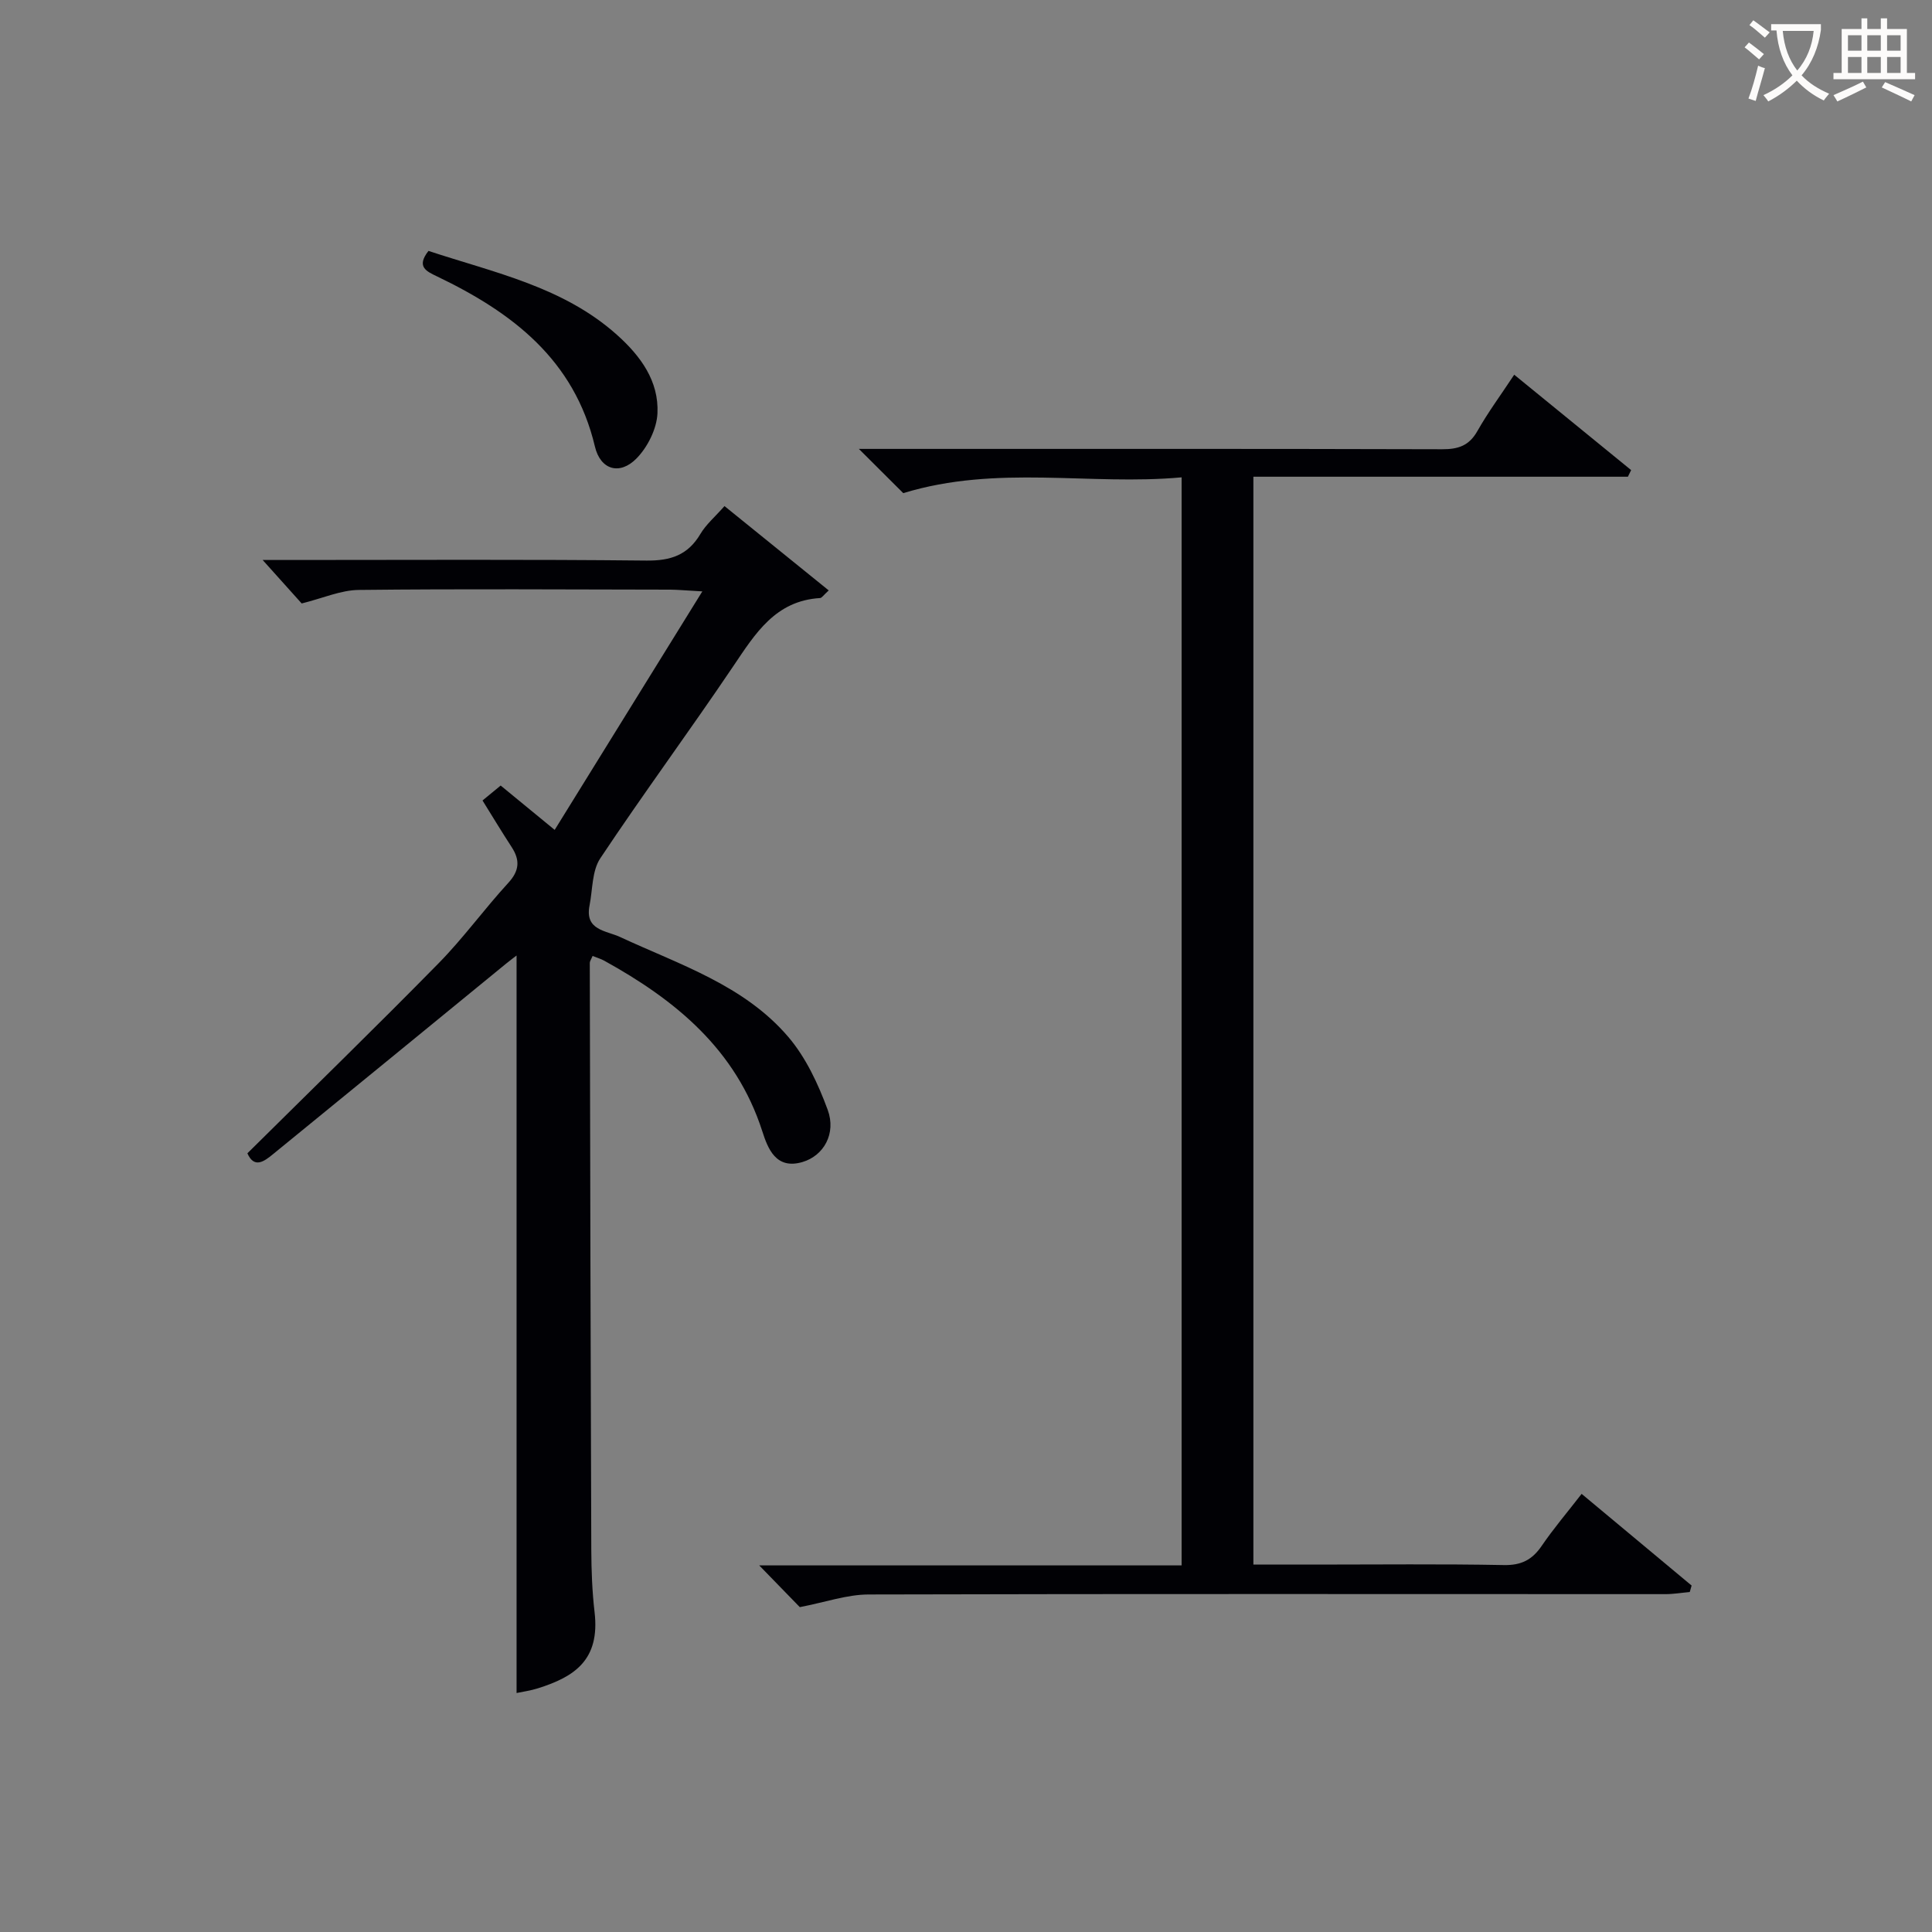 <svg enable-background="new 0 0 400 400" viewBox="0 0 400 400" xmlns="http://www.w3.org/2000/svg"><rect x="0" y="0" width="400" height="400" fill="#808080" stroke="none"/><g fill="#010105"><path d="m313.5 77.58c8.24 6.72 16.22 13.24 24.21 19.75-.22.46-.44.92-.67 1.37-25.7 0-51.4 0-77.54 0v225.23h12.87c13 0 26-.15 39 .1 3.61.07 5.86-1.1 7.82-3.97 2.43-3.56 5.24-6.87 8.27-10.77 7.69 6.41 15.23 12.69 22.77 18.98-.13.45-.25.9-.38 1.34-1.68.15-3.36.44-5.04.44-55 0-109.99-.08-164.99.07-4.48.01-8.96 1.61-14.23 2.62-2-2.05-4.86-5-8.4-8.64h87.45c0-75.23 0-149.8 0-225.27-19.01 1.74-38.16-2.69-57.63 3.27-2.31-2.3-5.21-5.2-9.19-9.16h6.29c38.16 0 76.33-.04 114.49.07 3.33.01 5.57-.74 7.28-3.77 2.21-3.9 4.89-7.52 7.62-11.66z"/><path d="m51.22 238.78c13.45-13.33 26.68-26.2 39.61-39.37 5.12-5.21 9.44-11.21 14.39-16.6 2.33-2.53 2.48-4.73.7-7.45-1.99-3.05-3.87-6.17-6.02-9.63 1.07-.88 2.29-1.88 3.76-3.09 3.42 2.81 6.73 5.52 11.18 9.18 10.12-16.34 20-32.31 30.57-49.38-3.49-.19-5.06-.35-6.64-.36-21.5-.03-42.99-.18-64.48.06-3.73.04-7.44 1.71-11.83 2.8-1.89-2.11-4.55-5.07-8.08-9h6c24.49 0 48.99-.14 73.48.12 5.02.05 8.56-1.14 11.15-5.51 1.17-1.97 3.01-3.53 4.99-5.77 7.19 5.82 14.29 11.57 21.58 17.46-1.08.97-1.42 1.56-1.8 1.58-9.26.56-13.41 7.36-17.95 14.09-9.02 13.38-18.61 26.37-27.55 39.8-1.73 2.6-1.57 6.46-2.22 9.75-1.02 5.17 3.38 5.17 6.33 6.54 12.33 5.73 25.69 9.97 34.84 20.71 3.63 4.26 6.17 9.73 8.13 15.05 1.82 4.95-.83 9.52-5.2 10.82-5.52 1.64-7.19-2.79-8.35-6.41-5.46-16.91-17.95-27.12-32.73-35.28-.69-.38-1.47-.6-2.39-.97-.27.66-.58 1.06-.58 1.47.08 40.49.16 80.97.31 121.46.02 4.31.18 8.65.68 12.93 1.16 9.93-4.19 13.39-11.71 15.76-1.57.5-3.22.72-4.44.98 0-50.9 0-101.74 0-152.69-.51.39-1.36 1.02-2.18 1.69-16.09 13.16-32.16 26.33-48.27 39.46-1.8 1.47-3.86 3.02-5.28-.2z"/><path d="m88.71 51.95c13.73 4.53 27.9 7.43 39.02 17.37 4.93 4.41 8.7 9.59 8.39 16.26-.15 3.22-2.04 7-4.34 9.34-3.46 3.52-7.46 2.38-8.61-2.47-4.26-18.01-17.14-27.77-32.64-35.2-2.22-1.07-4.41-1.99-1.82-5.3z"/></g><path d="m362.1 8.8c1.1.8 2.1 1.6 3.1 2.4l-1 1.1c-1.3-1.1-2.3-2-3-2.5zm1.9 4.8c.5.2.9.4 1.4.5-.6 2.3-1.3 4.5-1.9 6.8l-1.5-.5c.8-2.1 1.4-4.3 2-6.8zm-1-9.4c1.3.9 2.4 1.8 3.4 2.5l-1 1.1c-1.4-1.2-2.4-2.1-3.2-2.6zm3.7 2.2v-1.4h10.3v1.2c-.5 3.6-1.8 6.8-4 9.4 1.5 1.6 3.4 2.8 5.7 3.8-.3.4-.7.8-1.1 1.4-2.3-1.1-4.1-2.5-5.6-4.1-1.6 1.6-3.6 3.1-5.9 4.3-.3-.5-.7-.9-1-1.3 2.4-1.1 4.4-2.5 6-4.1-1.9-2.5-3-5.6-3.3-9.3h-1.1zm8.8 0h-6.4c.3 3.3 1.3 6 3 8.2 2-2.3 3.1-5.1 3.4-8.2z" fill="#fcfbfa"/><path d="m385.3 3.8h1.3v2.2h2.8v-2.2h1.3v2.2h4.1v9.1h1.7v1.3h-16.9v-1.3h1.7v-9.1h4.1v-2.2zm.4 13.1.7 1.2c-1.8.9-3.8 1.9-6 2.9-.2-.4-.5-.8-.8-1.3 2.3-1 4.3-1.9 6.1-2.8zm-3.1-6.4h2.8v-3.2h-2.8zm0 4.6h2.8v-3.3h-2.8zm4-4.6h2.8v-3.2h-2.8zm0 4.6h2.8v-3.3h-2.8zm3.7 1.9c2.1.9 4.1 1.8 6.1 2.7l-.7 1.3c-2.2-1.1-4.2-2-6.1-2.9zm3.2-9.7h-2.8v3.2h2.8zm-2.8 7.8h2.8v-3.3h-2.8z" fill="#fcfbfa"/></svg>